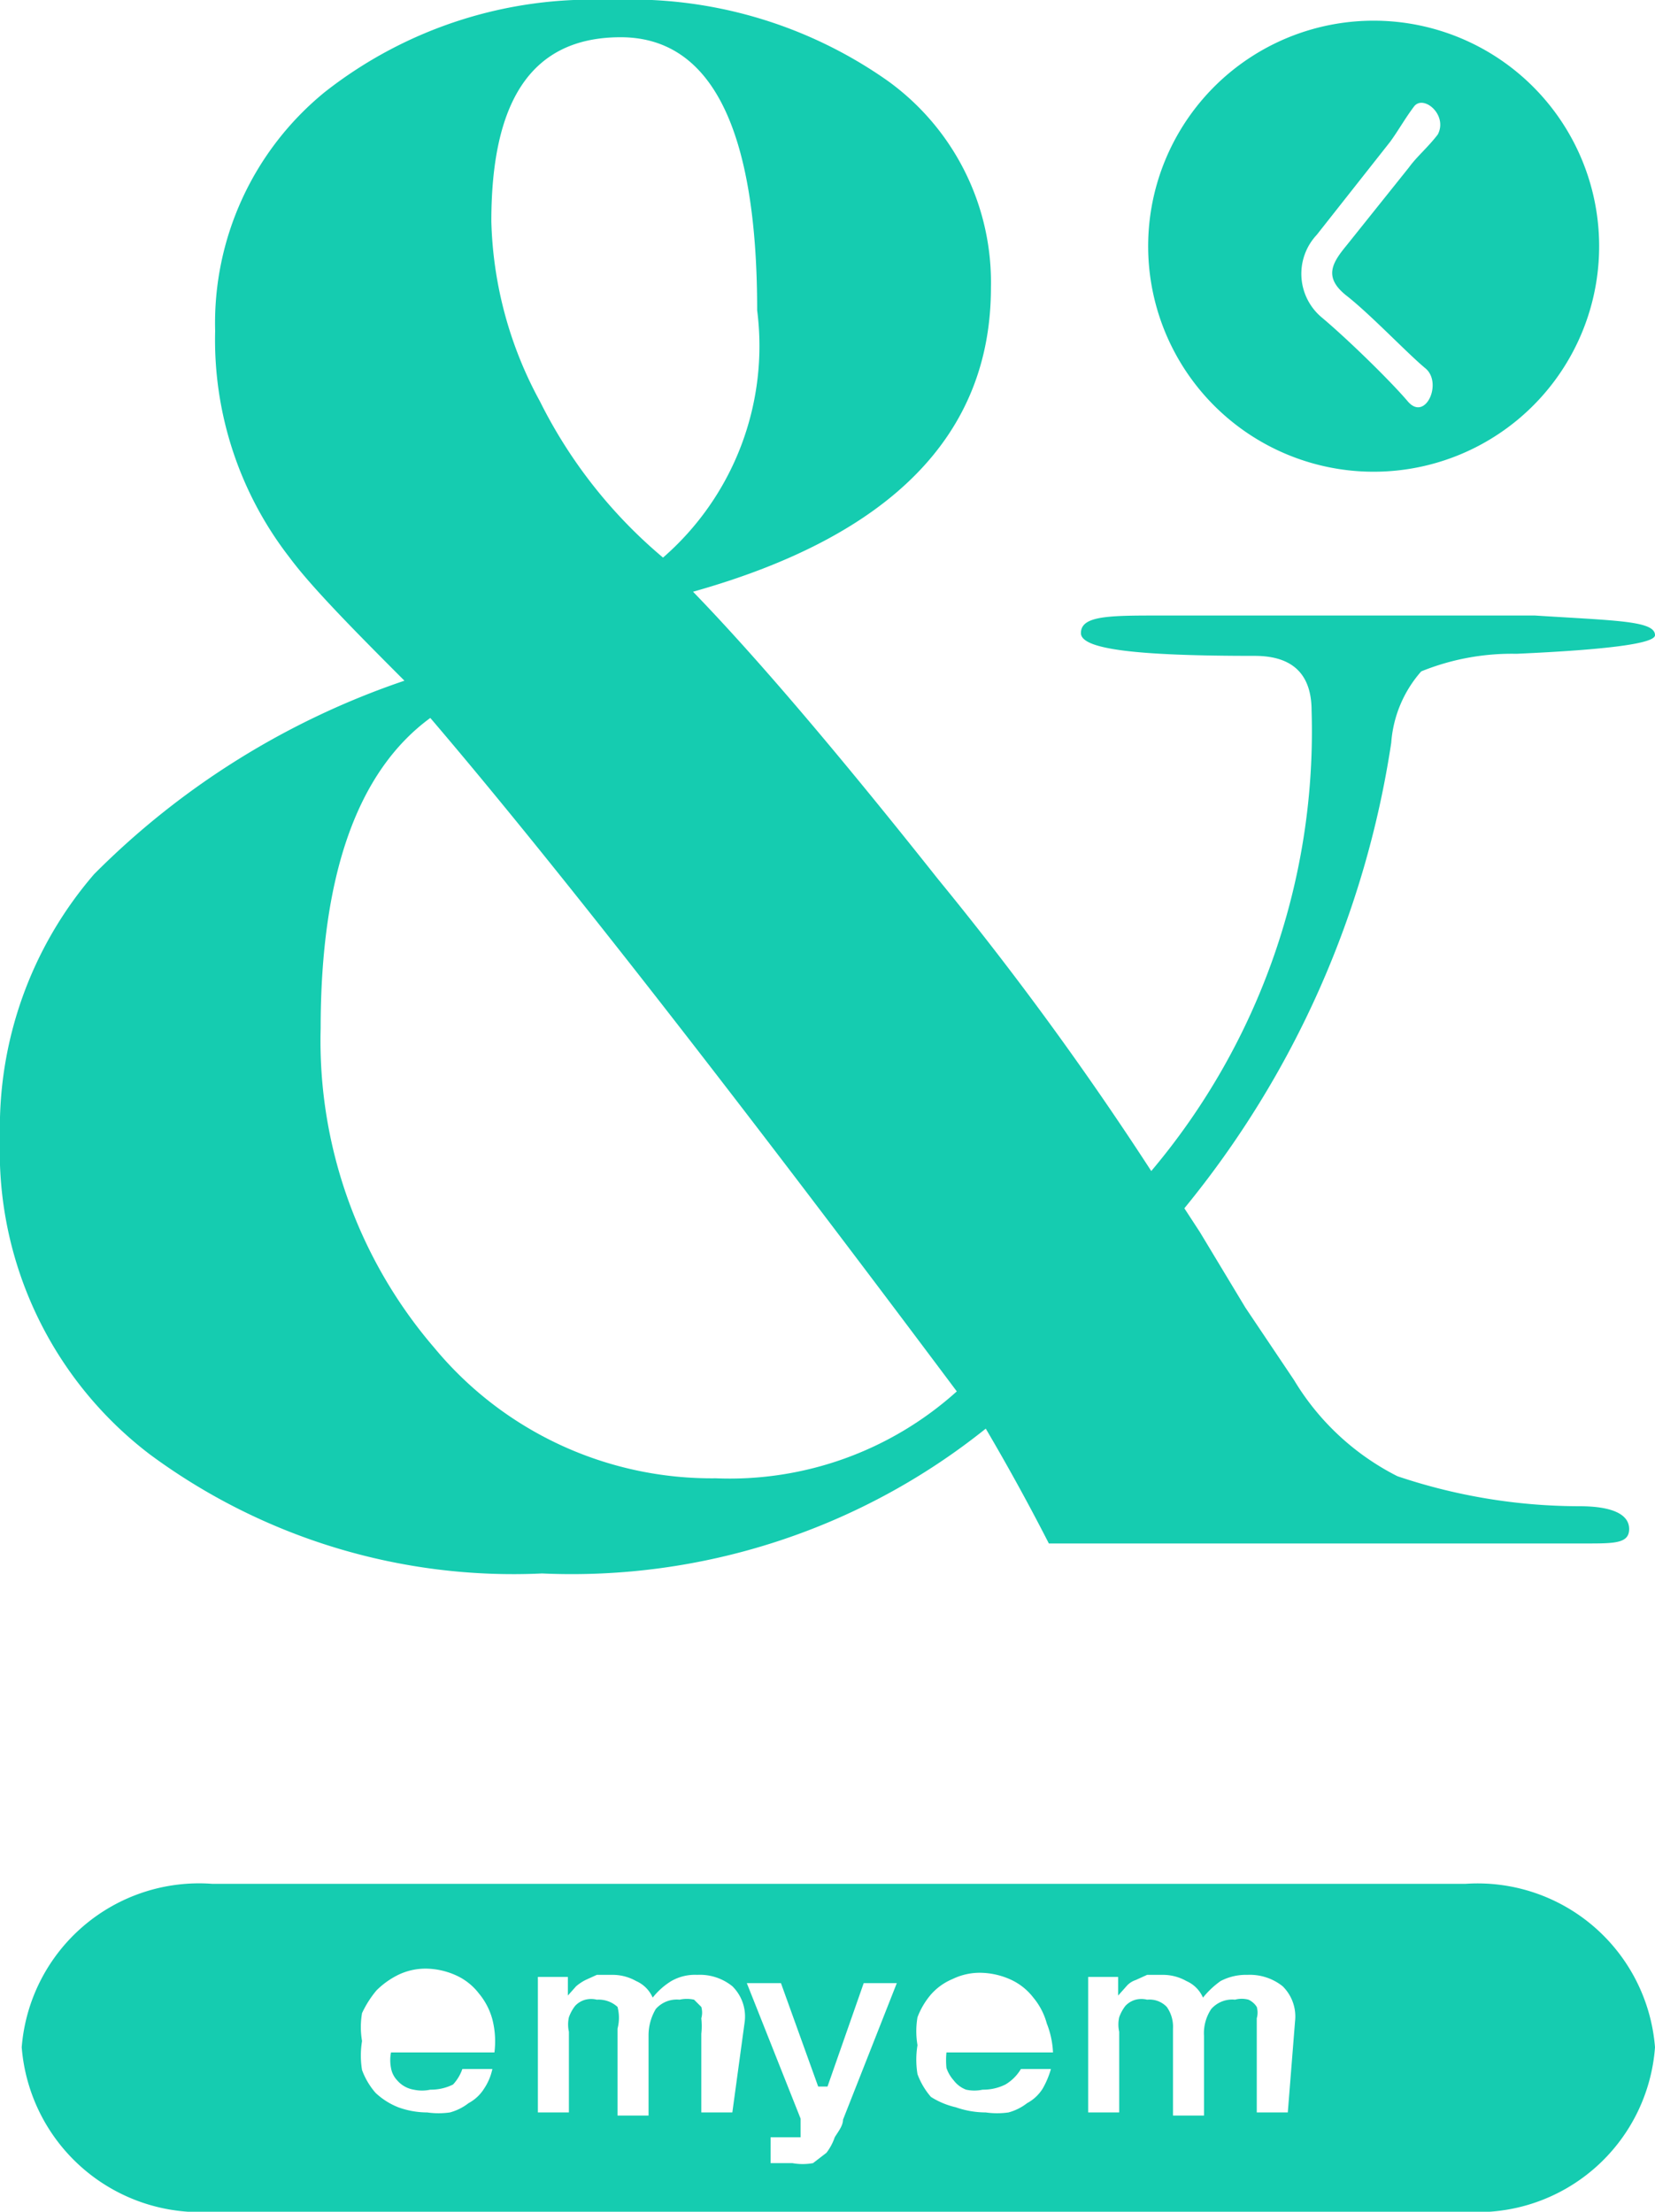 <svg xmlns="http://www.w3.org/2000/svg" viewBox="0 0 16 21.38"><defs><style>.cls-1{fill:#15ccb0;}</style></defs><g id="Capa_2" data-name="Capa 2"><g id="Capa_12" data-name="Capa 12"><path class="cls-1" d="M16,6.14c0,.08-.45.14-1.34.18a2.33,2.33,0,0,0-.92.17,1.17,1.17,0,0,0-.29.69,9.28,9.28,0,0,1-2,4.5l.15.23.44.73.47.7a2.46,2.46,0,0,0,1,.93,5.52,5.52,0,0,0,1.76.29c.32,0,.48.08.48.22s-.14.14-.42.14H10.14c-.21-.41-.41-.77-.61-1.11a6.4,6.4,0,0,1-4.29,1.4,5.91,5.91,0,0,1-3.79-1.15A3.68,3.68,0,0,1,0,11,3.75,3.75,0,0,1,.91,8.45a7.73,7.73,0,0,1,3-1.87C3.38,6.05,3,5.66,2.8,5.39A3.43,3.43,0,0,1,2.08,3.2,2.88,2.88,0,0,1,3.14.89,4.18,4.18,0,0,1,5.9,0,4.31,4.31,0,0,1,8.58.78a2.4,2.4,0,0,1,1,2q0,2.13-2.88,2.94c.62.64,1.41,1.57,2.37,2.78a31.53,31.53,0,0,1,2.06,2.82,6.59,6.59,0,0,0,1.55-4.45c0-.35-.18-.53-.55-.53-1.12,0-1.68-.06-1.68-.22s.24-.17.7-.17h3.69C15.62,6,16,6,16,6.14ZM9.25,13.45Q5.92,9,4.16,6.94c-.71.52-1.06,1.53-1.06,3a4.55,4.55,0,0,0,1.1,3.09,3.48,3.48,0,0,0,2.72,1.26A3.28,3.28,0,0,0,9.25,13.45ZM7.32,3C7.32,1.25,6.88.36,6,.36S4.75,1,4.75,2.14a3.83,3.83,0,0,0,.47,1.74A4.72,4.72,0,0,0,6.41,5.39,2.71,2.71,0,0,0,7.32,3Z"/><path class="cls-1" d="M14.17,18.21H2.05A1.72,1.72,0,0,0,.21,19.79a1.73,1.73,0,0,0,1.84,1.59H14.17A1.72,1.72,0,0,0,16,19.79,1.72,1.72,0,0,0,14.17,18.21ZM4.78,19.84h-1a.4.4,0,0,0,0,.15.23.23,0,0,0,.06.12A.27.27,0,0,0,4,20.2a.38.38,0,0,0,.16,0,.48.48,0,0,0,.22-.05A.43.43,0,0,0,4.47,20h.29a.54.54,0,0,1-.08.19.4.4,0,0,1-.15.14.51.51,0,0,1-.18.09.78.78,0,0,1-.22,0,.82.82,0,0,1-.28-.05.69.69,0,0,1-.22-.14.71.71,0,0,1-.13-.22.86.86,0,0,1,0-.28.8.8,0,0,1,0-.27,1,1,0,0,1,.14-.22.8.8,0,0,1,.21-.15.61.61,0,0,1,.28-.06.73.73,0,0,1,.29.07.58.58,0,0,1,.21.17.66.66,0,0,1,.13.25A.86.86,0,0,1,4.78,19.84Zm2.3.58h-.3v-.76a.71.71,0,0,0,0-.15.2.2,0,0,0,0-.11l-.07-.07a.32.32,0,0,0-.14,0,.27.27,0,0,0-.23.09.5.5,0,0,0-.07.26v.77h-.3v-.84a.41.41,0,0,0,0-.21.27.27,0,0,0-.2-.07.23.23,0,0,0-.11,0,.21.21,0,0,0-.1.06.39.39,0,0,0-.06.11.32.32,0,0,0,0,.14v.78h-.3V19.11h.29v.18h0l.08-.09a.47.47,0,0,1,.09-.06l.11-.05.15,0a.46.46,0,0,1,.23.06.31.31,0,0,1,.16.16.69.69,0,0,1,.18-.16.46.46,0,0,1,.25-.06.5.5,0,0,1,.34.11.41.41,0,0,1,.12.34Zm1.07.07c0,.06-.05.12-.08.17a.53.53,0,0,1-.08.15l-.13.1a.56.56,0,0,1-.2,0H7.45v-.25l.07,0h.16l.06,0,0,0,0-.08,0-.1-.52-1.31h.33l.36,1H8l.35-1h.32Zm2-.65h-1a.77.77,0,0,0,0,.15.35.35,0,0,0,.07.12.27.27,0,0,0,.12.09.38.38,0,0,0,.16,0,.48.48,0,0,0,.22-.05A.43.43,0,0,0,9.87,20h.29a.84.84,0,0,1-.08.19.4.4,0,0,1-.15.14.51.51,0,0,1-.18.09.78.78,0,0,1-.22,0,.88.88,0,0,1-.29-.05A.77.77,0,0,1,9,20.27a.71.71,0,0,1-.13-.22.86.86,0,0,1,0-.28.8.8,0,0,1,0-.27A.74.74,0,0,1,9,19.28a.57.57,0,0,1,.21-.15.6.6,0,0,1,.27-.06.73.73,0,0,1,.3.07.58.58,0,0,1,.21.17.66.66,0,0,1,.13.25A.86.86,0,0,1,10.18,19.84Zm2.3.58h-.3v-.76c0-.06,0-.1,0-.15a.2.2,0,0,0,0-.11.19.19,0,0,0-.08-.07.25.25,0,0,0-.13,0,.27.27,0,0,0-.23.09.42.42,0,0,0-.07.26v.77h-.3v-.84a.33.33,0,0,0-.06-.21.23.23,0,0,0-.19-.07.23.23,0,0,0-.11,0,.21.21,0,0,0-.1.06.39.39,0,0,0-.06.11.32.32,0,0,0,0,.14v.78h-.3V19.11h.29v.18h0l.08-.09a.2.2,0,0,1,.09-.06l.11-.05.15,0a.46.46,0,0,1,.23.06.31.31,0,0,1,.16.16.85.85,0,0,1,.17-.16.53.53,0,0,1,.26-.06.51.51,0,0,1,.34.11.41.41,0,0,1,.12.34Z"/><path class="cls-1" d="M13.29.2a2.18,2.18,0,1,0,2.17,2.17A2.18,2.18,0,0,0,13.29.2Zm.61,1.1c-.1.13-.2.21-.28.32l-.6.75c-.14.17-.23.31,0,.49s.59.56.76.7,0,.52-.17.32-.58-.6-.83-.81a.55.55,0,0,1-.05-.8l.71-.9c.08-.11.14-.22.23-.34S14,1.11,13.9,1.3Z"/></g></g></svg>